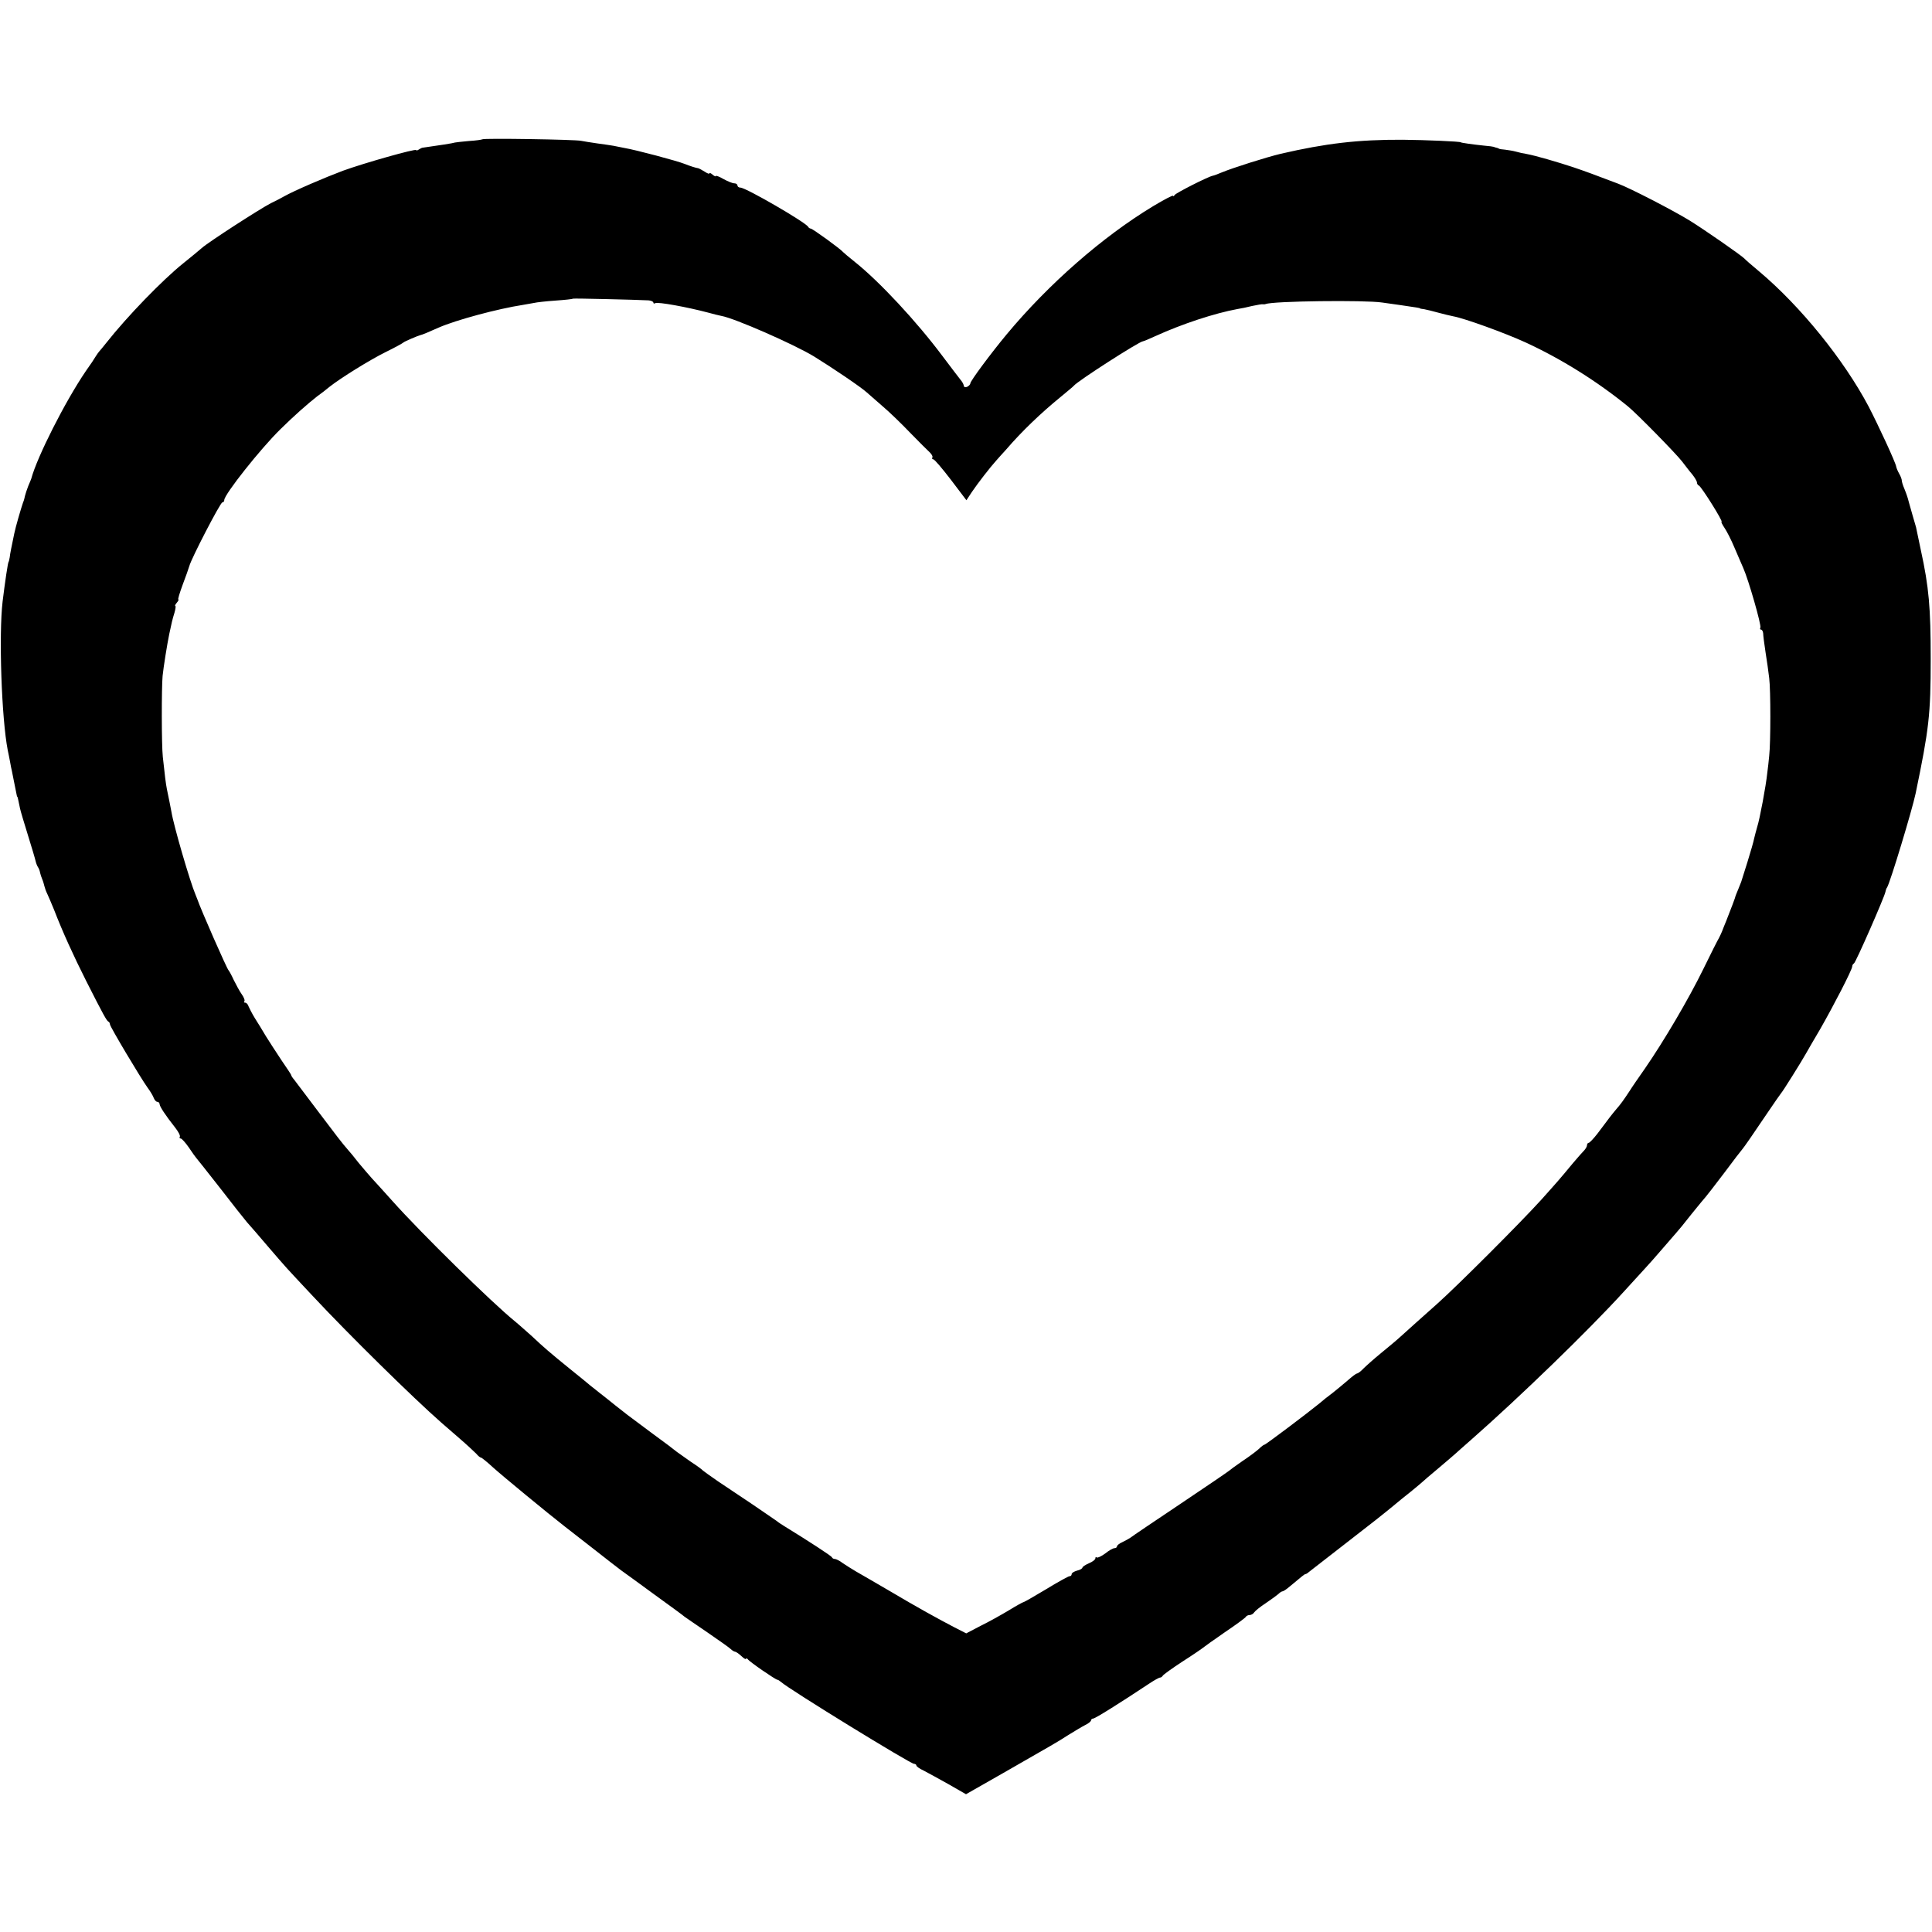 <?xml version="1.0" standalone="no"?>
<!DOCTYPE svg PUBLIC "-//W3C//DTD SVG 20010904//EN"
 "http://www.w3.org/TR/2001/REC-SVG-20010904/DTD/svg10.dtd">
<svg version="1.0" xmlns="http://www.w3.org/2000/svg"
 width="896pt" height="896pt" viewBox="0 0 896 896"
 preserveAspectRatio="xMidYMid meet">
<g transform="translate(0,896) scale(0.1,-0.1)"
fill="#000000" stroke="none">
<path d="M2237 8314 c-2 -2 -30 -6 -63 -8 -32 -3 -61 -6 -64 -7 -7 -3 -78 -14
-150 -24 -3 0 -11 -4 -17 -8 -7 -5 -13 -6 -13 -3 0 8 -241 -60 -340 -96 -85
-32 -225 -92 -273 -119 -10 -6 -37 -20 -60 -31 -51 -26 -294 -183 -322 -209
-11 -10 -49 -41 -85 -70 -97 -78 -259 -245 -357 -369 -15 -19 -30 -37 -33 -40
-3 -3 -9 -12 -15 -21 -5 -9 -26 -41 -47 -70 -96 -141 -226 -398 -253 -499 -1
-3 -7 -18 -14 -34 -6 -16 -13 -36 -15 -45 -2 -9 -5 -23 -9 -31 -10 -29 -35
-115 -41 -145 -13 -63 -19 -91 -21 -110 -2 -11 -4 -20 -5 -20 -3 0 -17 -95
-28 -185 -18 -153 -5 -541 24 -690 3 -14 8 -38 11 -55 3 -16 6 -34 8 -40 3
-17 16 -79 20 -100 2 -11 4 -20 5 -20 2 0 3 -8 13 -55 3 -14 20 -70 37 -125
17 -55 33 -108 35 -118 2 -9 7 -23 12 -30 4 -6 8 -18 9 -25 2 -8 6 -21 10 -30
4 -9 8 -24 10 -32 2 -8 7 -23 13 -35 5 -11 20 -45 32 -75 39 -101 89 -211 149
-330 79 -156 95 -185 103 -188 4 -2 7 -8 7 -13 0 -10 143 -250 175 -294 12
-16 25 -38 28 -47 4 -10 11 -18 17 -18 5 0 10 -5 10 -10 0 -11 27 -52 72 -109
15 -19 25 -38 22 -43 -3 -4 -1 -8 4 -8 5 0 22 -19 38 -42 16 -24 31 -45 34
-48 3 -3 52 -65 110 -139 57 -74 114 -146 126 -160 13 -14 56 -64 96 -111 93
-108 75 -88 208 -230 170 -182 465 -472 596 -587 11 -10 49 -43 84 -73 35 -30
70 -63 79 -72 8 -10 18 -18 22 -18 3 0 28 -20 55 -45 42 -38 253 -212 334
-275 14 -11 73 -57 131 -102 58 -46 117 -91 130 -101 13 -9 83 -60 154 -112
72 -52 135 -98 140 -103 6 -4 53 -37 105 -72 52 -36 101 -70 108 -77 7 -7 17
-13 21 -13 4 0 17 -9 29 -20 12 -12 22 -17 22 -13 0 4 4 3 8 -2 8 -12 129 -95
137 -95 3 0 11 -5 18 -11 36 -33 599 -379 616 -379 6 0 11 -4 11 -8 0 -4 15
-15 33 -23 17 -9 69 -37 115 -63 l82 -47 172 98 c239 137 247 141 303 177 28
17 62 38 78 46 15 7 27 17 27 22 0 4 5 8 10 8 9 0 124 72 258 161 24 16 47 29
52 29 4 0 10 4 12 8 2 5 44 35 93 67 50 32 92 61 95 64 3 3 48 35 100 71 52
35 97 68 98 72 2 4 10 8 17 8 8 0 18 6 22 13 4 6 28 26 53 42 25 17 51 36 58
42 7 7 16 13 20 13 4 0 19 10 34 23 60 50 68 57 73 57 3 0 13 7 22 15 10 8 77
60 148 115 150 116 185 144 235 185 20 17 56 46 80 65 24 19 48 40 54 45 6 6
40 35 76 65 36 30 70 60 76 65 6 6 42 37 79 70 225 198 541 504 705 684 36 40
79 86 95 104 17 18 55 61 85 96 30 35 60 69 65 75 6 6 38 45 70 86 33 41 63
77 66 80 3 3 41 52 85 110 43 58 81 107 84 110 6 6 53 74 121 175 30 44 56 82
59 85 6 5 98 152 116 185 6 11 35 61 64 110 62 108 150 278 150 293 0 6 4 12
8 14 8 3 142 309 146 332 1 6 4 16 8 21 15 25 116 359 132 435 62 299 70 365
70 625 0 235 -8 332 -46 505 -11 52 -21 100 -22 105 -2 6 -9 30 -16 55 -7 25
-15 52 -17 60 -6 23 -9 33 -21 63 -7 16 -12 33 -12 38 0 6 -5 20 -12 32 -7 12
-13 27 -14 33 -3 20 -83 192 -128 279 -115 217 -315 464 -506 625 -36 30 -67
57 -70 61 -13 14 -184 133 -255 177 -79 48 -272 148 -330 170 -108 41 -148 56
-210 77 -73 24 -172 53 -215 61 -14 2 -36 7 -50 11 -14 4 -36 7 -50 9 -14 1
-26 3 -27 4 -2 1 -7 4 -13 5 -5 1 -11 3 -12 4 -2 1 -23 4 -48 6 -48 5 -105 13
-105 15 0 4 -163 11 -270 12 -207 1 -357 -17 -565 -65 -67 -16 -222 -65 -275
-87 -16 -7 -35 -14 -41 -15 -23 -5 -169 -79 -176 -89 -4 -6 -8 -8 -8 -4 0 4
-42 -18 -92 -48 -235 -142 -485 -361 -679 -594 -74 -89 -169 -217 -169 -228 0
-5 -7 -12 -15 -16 -8 -3 -15 -1 -15 4 0 5 -6 18 -14 27 -8 10 -47 61 -86 113
-119 159 -290 343 -405 435 -28 22 -52 43 -55 46 -11 14 -142 109 -150 109 -4
0 -10 4 -12 8 -8 19 -289 182 -314 182 -8 0 -14 5 -14 10 0 6 -7 10 -15 10 -8
0 -30 9 -50 20 -19 11 -35 17 -35 14 0 -4 -7 -1 -15 6 -8 7 -15 10 -15 6 0 -4
-10 0 -22 8 -13 8 -26 15 -30 16 -10 1 -38 10 -63 20 -35 14 -226 65 -280 74
-16 3 -39 8 -50 10 -11 2 -45 7 -75 11 -30 4 -64 10 -75 12 -24 6 -452 13
-458 7z m771 -747 c12 -1 22 -6 22 -10 0 -5 4 -6 9 -3 11 7 148 -18 246 -44
22 -6 49 -13 60 -15 60 -10 338 -132 430 -188 86 -53 219 -143 245 -167 9 -8
41 -36 72 -63 31 -26 89 -82 129 -124 41 -42 82 -83 91 -91 9 -9 15 -19 12
-24 -3 -4 -1 -8 4 -8 6 0 42 -43 82 -95 l72 -95 25 38 c27 40 85 115 114 147
10 11 30 34 45 50 73 85 162 170 254 245 30 25 57 47 60 51 19 23 303 205 320
206 3 0 30 11 60 25 121 55 271 105 380 125 14 2 44 8 67 14 24 5 46 9 50 8 5
-1 10 0 13 1 34 14 459 19 540 7 19 -3 58 -8 85 -12 74 -11 90 -13 90 -15 0
-1 9 -3 20 -4 11 -2 40 -9 65 -16 25 -7 56 -14 70 -17 51 -9 239 -77 335 -121
165 -76 330 -179 474 -296 41 -33 223 -219 251 -255 14 -18 35 -46 48 -61 12
-15 22 -32 22 -38 0 -6 4 -12 9 -14 11 -4 114 -168 105 -168 -3 0 3 -12 13
-27 11 -16 32 -57 47 -93 15 -36 34 -78 41 -95 24 -54 85 -266 79 -276 -3 -5
-1 -9 3 -9 5 0 9 -8 10 -17 0 -10 5 -49 11 -88 6 -38 14 -92 17 -120 7 -56 7
-298 0 -360 -2 -22 -6 -58 -9 -80 -6 -59 -35 -215 -47 -251 -5 -17 -11 -41
-14 -53 -2 -12 -16 -61 -31 -109 -15 -48 -28 -89 -29 -92 -1 -3 -7 -18 -14
-35 -7 -16 -14 -34 -15 -40 -3 -10 -14 -38 -40 -105 -8 -19 -17 -42 -20 -50
-3 -8 -10 -22 -14 -30 -5 -8 -38 -73 -73 -145 -68 -139 -183 -334 -270 -460
-30 -43 -62 -89 -71 -104 -29 -44 -42 -62 -63 -86 -21 -25 -34 -42 -87 -113
-18 -23 -36 -42 -40 -42 -4 0 -8 -5 -8 -11 0 -6 -6 -16 -12 -23 -7 -7 -31 -34
-53 -60 -62 -75 -71 -85 -148 -171 -98 -108 -384 -394 -480 -480 -86 -77 -126
-112 -172 -154 -16 -15 -57 -49 -90 -76 -33 -27 -70 -60 -82 -72 -12 -13 -26
-23 -30 -23 -4 0 -24 -15 -44 -33 -20 -17 -51 -43 -69 -57 -19 -14 -48 -37
-64 -51 -49 -40 -246 -189 -252 -189 -3 0 -14 -8 -25 -19 -11 -10 -45 -36 -77
-57 -31 -21 -59 -42 -62 -45 -3 -3 -104 -72 -225 -153 -121 -81 -225 -151
-232 -157 -7 -5 -24 -14 -38 -21 -14 -6 -25 -15 -25 -20 0 -4 -5 -8 -12 -8 -6
0 -26 -11 -43 -25 -18 -13 -35 -21 -39 -18 -3 4 -6 2 -6 -4 0 -6 -13 -16 -30
-23 -16 -7 -30 -16 -30 -20 0 -4 -11 -11 -25 -14 -14 -4 -25 -11 -25 -16 0 -6
-4 -10 -10 -10 -5 0 -54 -27 -108 -60 -55 -33 -102 -60 -105 -60 -3 0 -34 -17
-68 -38 -35 -21 -94 -54 -131 -72 l-67 -35 -53 27 c-75 39 -175 94 -308 173
-63 37 -131 76 -150 87 -19 11 -47 29 -62 39 -14 11 -31 19 -36 19 -6 0 -12 3
-14 8 -2 6 -108 75 -222 145 -11 7 -27 17 -35 24 -9 6 -59 40 -111 76 -52 35
-124 83 -160 107 -36 25 -67 47 -70 50 -3 4 -27 22 -55 40 -27 19 -56 40 -65
46 -8 7 -62 48 -120 90 -124 92 -114 85 -166 126 -22 18 -55 44 -73 58 -18 14
-38 30 -44 35 -7 6 -48 40 -92 75 -95 77 -125 103 -178 153 -23 20 -58 52 -80
70 -105 85 -435 409 -567 557 -41 46 -84 93 -96 106 -11 12 -38 44 -60 70 -21
27 -43 54 -49 60 -29 33 -57 70 -143 184 -52 69 -100 133 -108 143 -8 9 -14
19 -14 22 0 2 -20 32 -44 67 -23 35 -56 85 -72 111 -16 27 -39 65 -52 85 -13
21 -25 45 -29 54 -3 10 -10 18 -16 18 -6 0 -7 3 -4 6 4 4 -2 19 -12 33 -10 14
-26 44 -37 66 -10 22 -21 42 -24 45 -7 5 -130 285 -145 330 -1 3 -5 12 -8 20
-26 61 -102 322 -112 385 -6 31 -12 63 -21 105 -5 25 -10 65 -19 150 -6 56 -6
320 -1 375 4 40 21 147 31 195 11 52 14 66 24 98 5 17 7 32 4 32 -3 0 0 7 7
15 7 8 10 15 7 15 -3 0 6 30 20 68 14 37 28 76 31 87 10 37 144 295 153 295 5
0 9 5 9 11 0 26 169 239 260 328 64 63 125 117 171 153 17 12 43 32 57 44 52
41 187 125 262 162 41 20 77 40 80 43 4 5 68 32 80 35 7 1 38 14 85 35 80 35
273 87 390 105 17 3 40 7 51 9 12 3 57 8 100 11 44 3 80 7 82 9 2 2 296 -5
350 -8z"/>
</g>
</svg>
